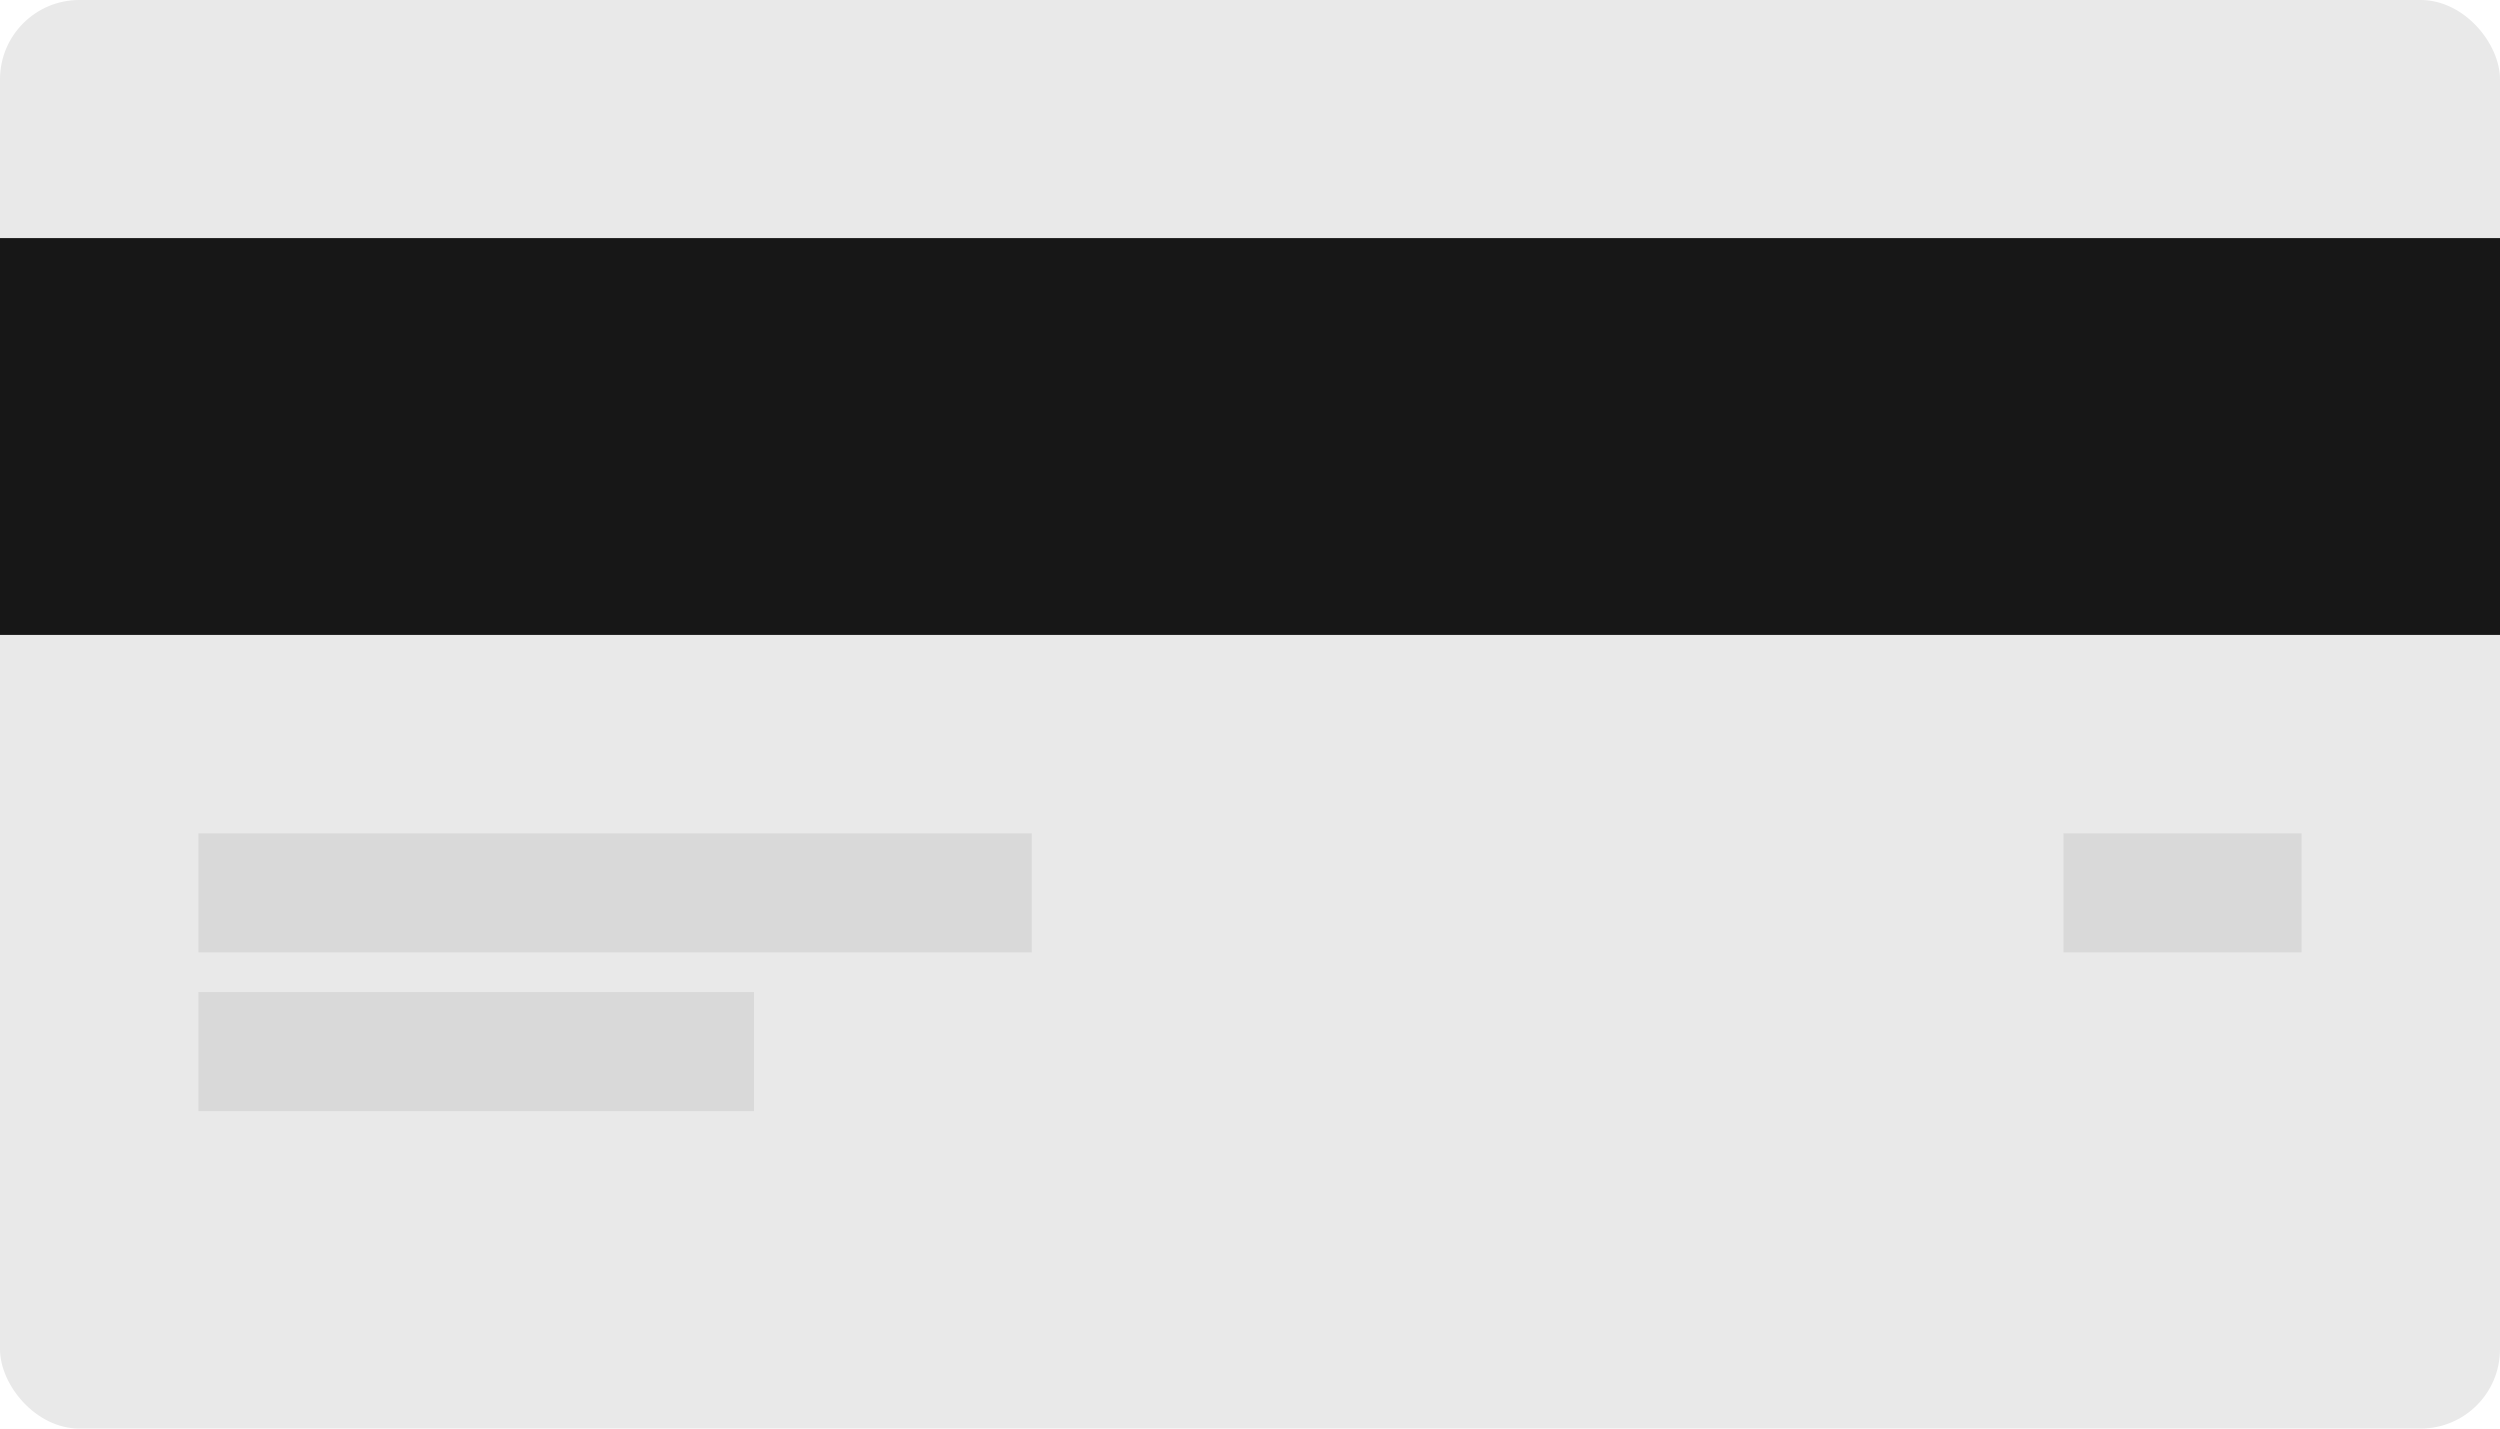 <svg width="63" height="36" viewBox="0 0 63 36" fill="none" xmlns="http://www.w3.org/2000/svg">
<rect width="63" height="36" rx="2" fill="#E9E9E9"/>
<rect y="6" width="63" height="10" fill="#171717"/>
<rect x="5" y="21" width="21" height="3" fill="#D9D9D9"/>
<rect x="52" y="21" width="6" height="3" fill="#D9D9D9"/>
<rect x="5" y="25" width="14" height="3" fill="#D9D9D9"/>
</svg>

